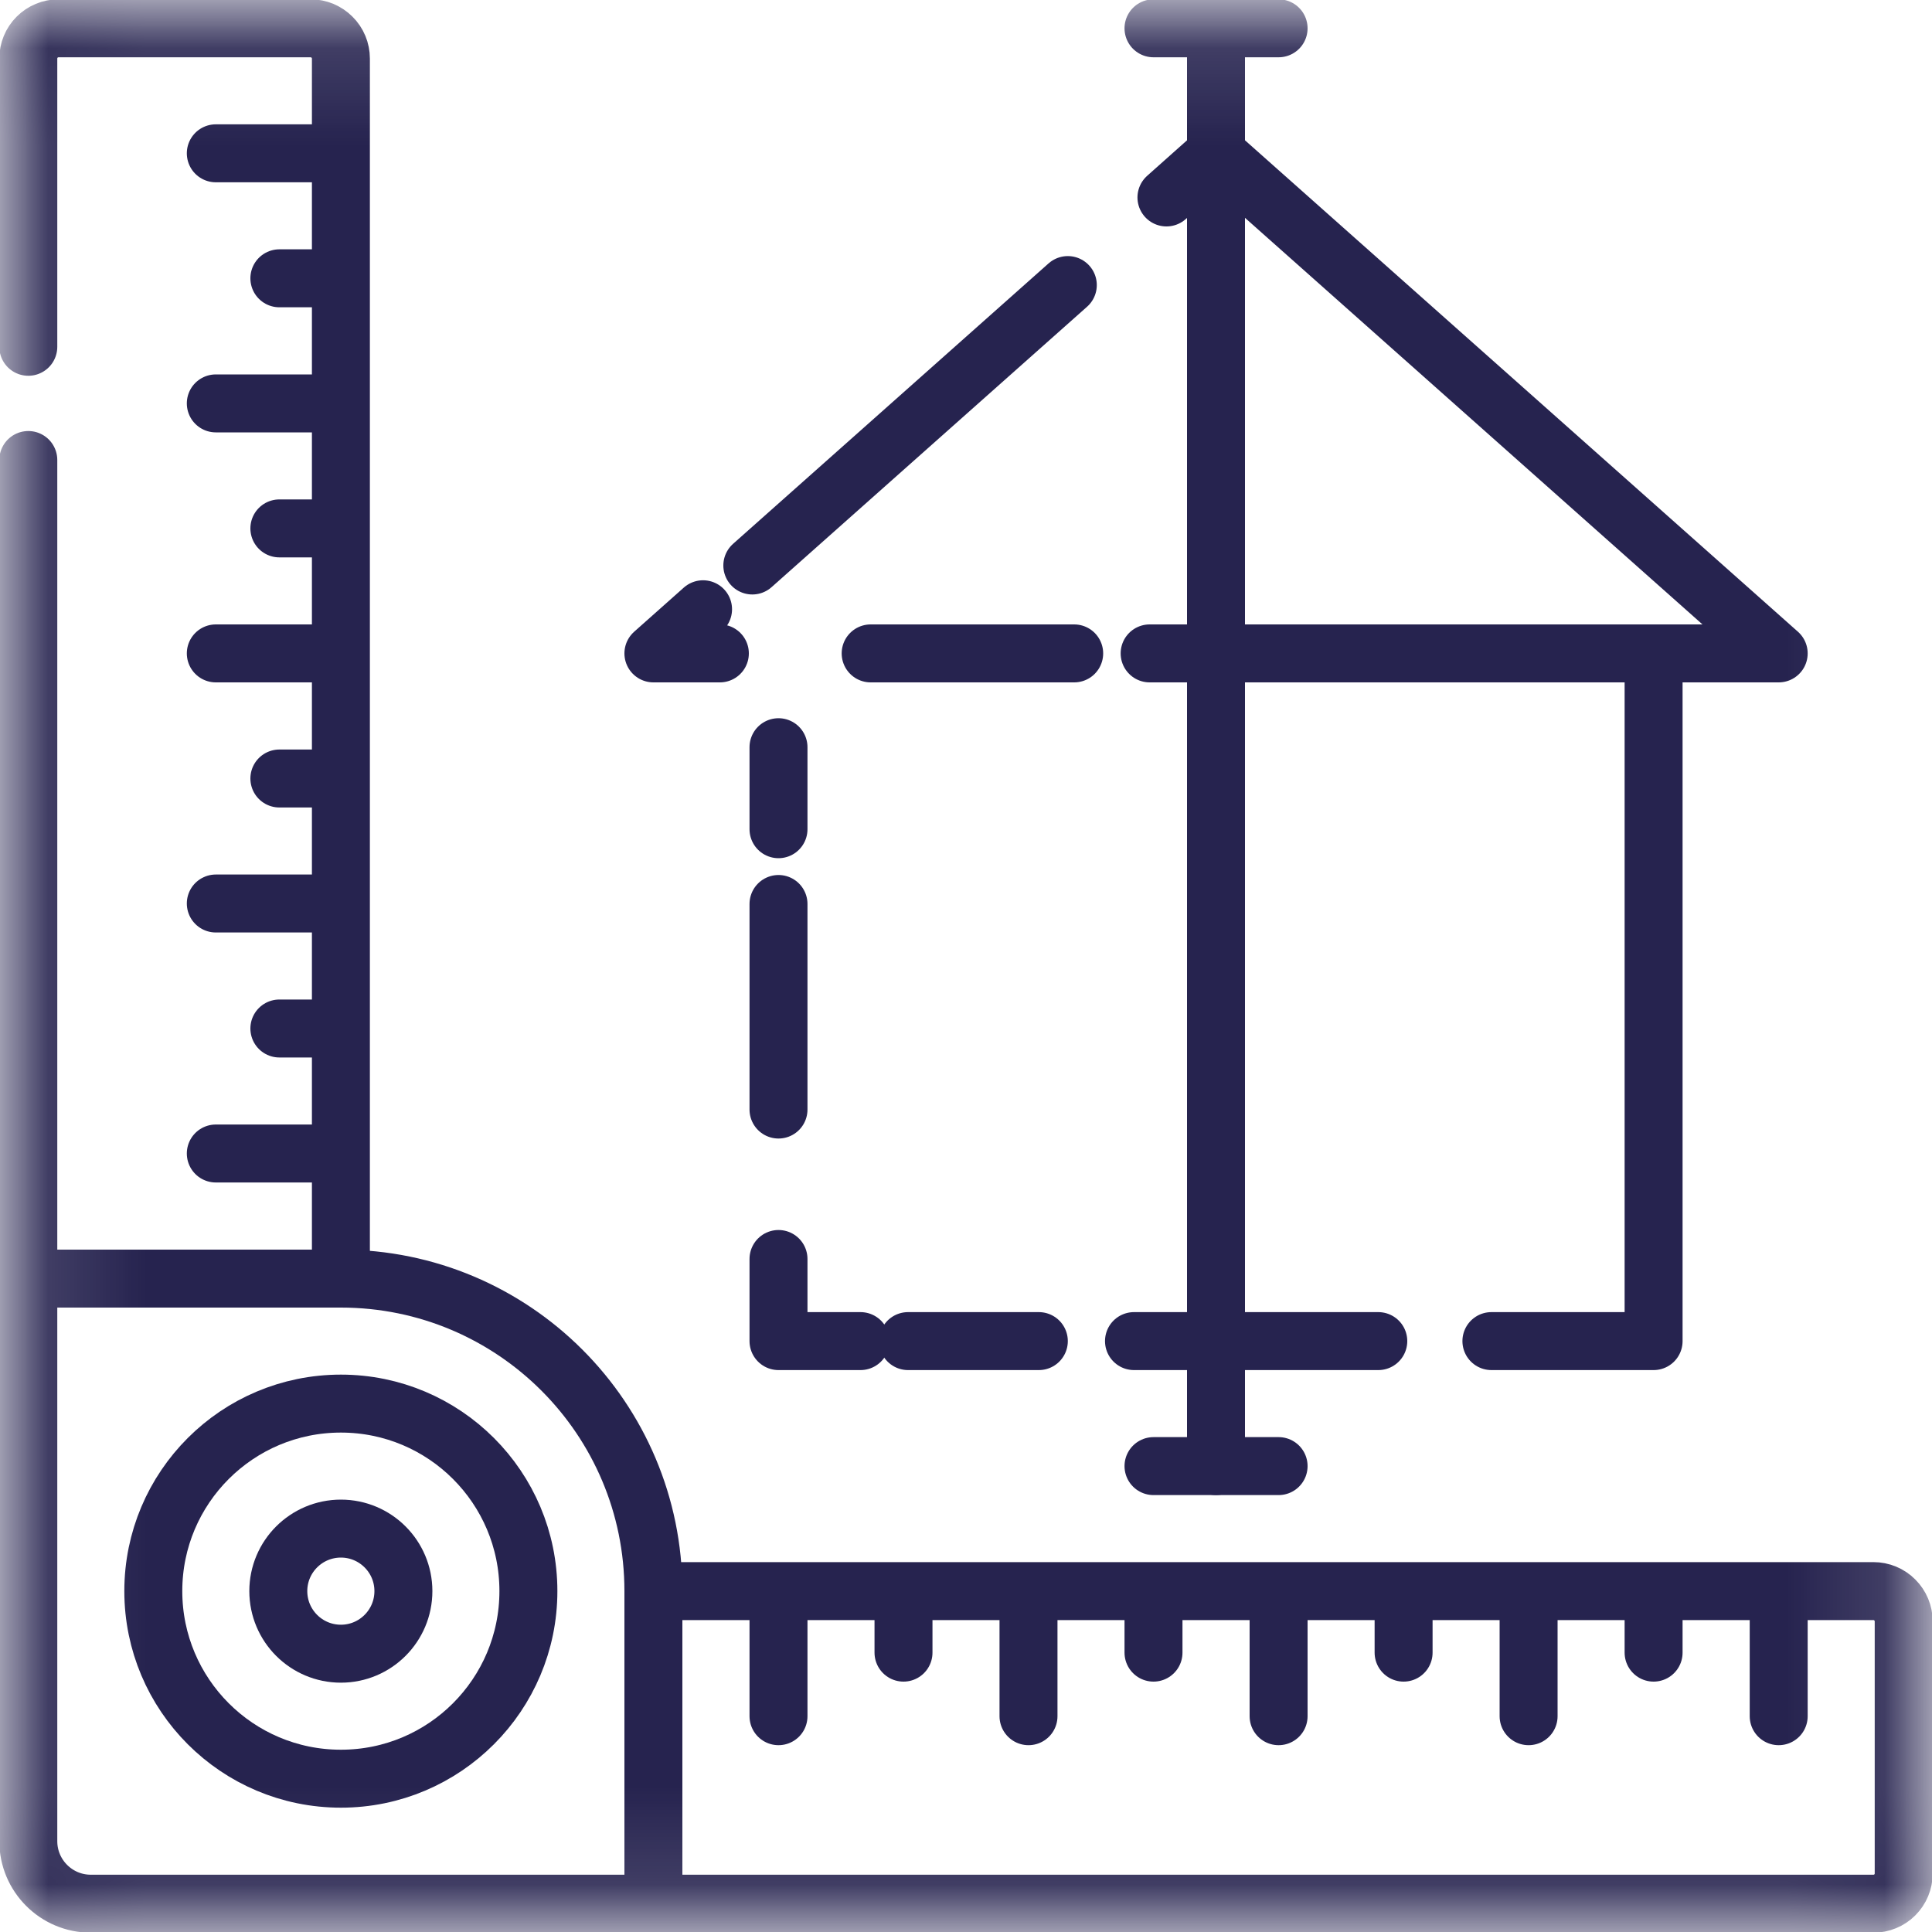 <svg width="20" height="20" viewBox="0 0 20 20" fill="none" xmlns="http://www.w3.org/2000/svg">
<g id="Frame" clip-path="url(#clip0_1_1569)">
<g id="Group">
<g id="Clip path group">
<mask id="mask0_1_1569" style="mask-type:luminance" maskUnits="userSpaceOnUse" x="0" y="0" width="20" height="20">
<g id="a">
<path id="Vector" d="M19.7 19.7V0.3H0.3V19.7H19.7Z" fill="white" stroke="white" stroke-width="0.6"/>
</g>
</mask>
<g mask="url(#mask0_1_1569)">
<g id="Group_2">
<path id="Vector_2" d="M0.94 19.707H6.764V16.471C6.764 14.684 5.316 13.236 3.529 13.236H0.293V19.06C0.293 19.417 0.583 19.707 0.94 19.707Z" stroke="#26234F" stroke-width="0.6" stroke-miterlimit="10" stroke-linecap="round" stroke-linejoin="round"/>
<path id="Vector_3" d="M2.892 8.059H3.519" stroke="#26234F" stroke-width="0.6" stroke-miterlimit="10" stroke-linecap="round" stroke-linejoin="round"/>
<path id="Vector_4" d="M2.234 6.764H3.519" stroke="#26234F" stroke-width="0.6" stroke-miterlimit="10" stroke-linecap="round" stroke-linejoin="round"/>
<path id="Vector_5" d="M2.234 9.353H3.519" stroke="#26234F" stroke-width="0.6" stroke-miterlimit="10" stroke-linecap="round" stroke-linejoin="round"/>
<path id="Vector_6" d="M2.892 10.647H3.519" stroke="#26234F" stroke-width="0.6" stroke-miterlimit="10" stroke-linecap="round" stroke-linejoin="round"/>
<path id="Vector_7" d="M2.234 11.941H3.519" stroke="#26234F" stroke-width="0.6" stroke-miterlimit="10" stroke-linecap="round" stroke-linejoin="round"/>
<path id="Vector_8" d="M2.892 5.47H3.519" stroke="#26234F" stroke-width="0.6" stroke-miterlimit="10" stroke-linecap="round" stroke-linejoin="round"/>
<path id="Vector_9" d="M2.234 4.176H3.519" stroke="#26234F" stroke-width="0.6" stroke-miterlimit="10" stroke-linecap="round" stroke-linejoin="round"/>
<path id="Vector_10" d="M2.892 2.881H3.519" stroke="#26234F" stroke-width="0.6" stroke-miterlimit="10" stroke-linecap="round" stroke-linejoin="round"/>
<path id="Vector_11" d="M2.234 1.587H3.519" stroke="#26234F" stroke-width="0.6" stroke-miterlimit="10" stroke-linecap="round" stroke-linejoin="round"/>
<path id="Vector_12" d="M0.293 3.59V0.606C0.293 0.523 0.326 0.443 0.384 0.385C0.443 0.326 0.523 0.293 0.605 0.293H3.216C3.299 0.293 3.378 0.326 3.437 0.385C3.496 0.443 3.529 0.523 3.529 0.606V13.236H0.293V4.762" stroke="#26234F" stroke-width="0.6" stroke-miterlimit="10" stroke-linecap="round" stroke-linejoin="round"/>
<path id="Vector_13" d="M14.53 17.108V16.482" stroke="#26234F" stroke-width="0.6" stroke-miterlimit="10" stroke-linecap="round" stroke-linejoin="round"/>
<path id="Vector_14" d="M13.236 17.766V16.481" stroke="#26234F" stroke-width="0.6" stroke-miterlimit="10" stroke-linecap="round" stroke-linejoin="round"/>
<path id="Vector_15" d="M15.824 17.766V16.481" stroke="#26234F" stroke-width="0.6" stroke-miterlimit="10" stroke-linecap="round" stroke-linejoin="round"/>
<path id="Vector_16" d="M17.118 17.108V16.482" stroke="#26234F" stroke-width="0.6" stroke-miterlimit="10" stroke-linecap="round" stroke-linejoin="round"/>
<path id="Vector_17" d="M18.413 17.766V16.481" stroke="#26234F" stroke-width="0.6" stroke-miterlimit="10" stroke-linecap="round" stroke-linejoin="round"/>
<path id="Vector_18" d="M11.941 17.108V16.482" stroke="#26234F" stroke-width="0.6" stroke-miterlimit="10" stroke-linecap="round" stroke-linejoin="round"/>
<path id="Vector_19" d="M10.647 17.766V16.481" stroke="#26234F" stroke-width="0.6" stroke-miterlimit="10" stroke-linecap="round" stroke-linejoin="round"/>
<path id="Vector_20" d="M9.353 17.108V16.482" stroke="#26234F" stroke-width="0.6" stroke-miterlimit="10" stroke-linecap="round" stroke-linejoin="round"/>
<path id="Vector_21" d="M8.059 17.766V16.481" stroke="#26234F" stroke-width="0.6" stroke-miterlimit="10" stroke-linecap="round" stroke-linejoin="round"/>
<path id="Vector_22" d="M19.394 19.707H6.764V16.471H19.394C19.477 16.471 19.557 16.504 19.615 16.563C19.674 16.622 19.707 16.701 19.707 16.784V19.395C19.707 19.477 19.674 19.557 19.615 19.616C19.557 19.674 19.477 19.707 19.394 19.707Z" stroke="#26234F" stroke-width="0.6" stroke-miterlimit="10" stroke-linecap="round" stroke-linejoin="round"/>
<path id="Vector_23" d="M4.176 16.471C4.176 16.829 3.886 17.119 3.529 17.119C3.171 17.119 2.881 16.829 2.881 16.471C2.881 16.114 3.171 15.824 3.529 15.824C3.886 15.824 4.176 16.114 4.176 16.471Z" stroke="#26234F" stroke-width="0.6" stroke-miterlimit="10" stroke-linecap="round" stroke-linejoin="round"/>
<path id="Vector_24" d="M5.47 16.471C5.47 17.543 4.601 18.413 3.529 18.413C2.456 18.413 1.587 17.543 1.587 16.471C1.587 15.399 2.456 14.53 3.529 14.53C4.601 14.53 5.47 15.399 5.47 16.471Z" stroke="#26234F" stroke-width="0.6" stroke-miterlimit="10" stroke-linecap="round" stroke-linejoin="round"/>
<path id="Vector_25" d="M11.941 0.293H13.236" stroke="#26234F" stroke-width="0.6" stroke-miterlimit="10" stroke-linecap="round" stroke-linejoin="round"/>
<path id="Vector_26" d="M13.236 15.177H11.941" stroke="#26234F" stroke-width="0.6" stroke-miterlimit="10" stroke-linecap="round" stroke-linejoin="round"/>
<path id="Vector_27" d="M12.588 0.293V15.177" stroke="#26234F" stroke-width="0.6" stroke-miterlimit="10" stroke-linecap="round" stroke-linejoin="round"/>
<path id="Vector_28" d="M14.268 13.883H12.588" stroke="#26234F" stroke-width="0.6" stroke-miterlimit="10" stroke-linecap="round" stroke-linejoin="round"/>
<path id="Vector_29" d="M12.588 6.764H17.118V13.883H15.439" stroke="#26234F" stroke-width="0.6" stroke-miterlimit="10" stroke-linecap="round" stroke-linejoin="round"/>
<path id="Vector_30" d="M12.588 1.587L18.413 6.764H12.588" stroke="#26234F" stroke-width="0.6" stroke-miterlimit="10" stroke-linecap="round" stroke-linejoin="round"/>
<path id="Vector_31" d="M12.588 1.587L12.075 2.044" stroke="#26234F" stroke-width="0.6" stroke-linecap="round" stroke-linejoin="round"/>
<path id="Vector_32" d="M11.054 2.951L7.788 5.854" stroke="#26234F" stroke-width="0.6" stroke-linecap="round" stroke-linejoin="round" stroke-dasharray="28.69 33.76"/>
<path id="Vector_33" d="M7.278 6.307L6.764 6.764H7.452" stroke="#26234F" stroke-width="0.6" stroke-linecap="round" stroke-linejoin="round"/>
<path id="Vector_34" d="M9.013 6.764H11.12" stroke="#26234F" stroke-width="0.6" stroke-linecap="round" stroke-linejoin="round" stroke-dasharray="32.81 38.6"/>
<path id="Vector_35" d="M11.901 6.764H12.589" stroke="#26234F" stroke-width="0.6" stroke-linecap="round" stroke-linejoin="round"/>
<path id="Vector_36" d="M12.588 13.883H11.739" stroke="#26234F" stroke-width="0.6" stroke-linecap="round" stroke-linejoin="round"/>
<path id="Vector_37" d="M10.754 13.883H9.4" stroke="#26234F" stroke-width="0.6" stroke-linecap="round" stroke-linejoin="round" stroke-dasharray="21.3 24.35"/>
<path id="Vector_38" d="M8.908 13.883H8.059V13.033" stroke="#26234F" stroke-width="0.6" stroke-linecap="round" stroke-linejoin="round"/>
<path id="Vector_39" d="M8.059 11.486V9.358" stroke="#26234F" stroke-width="0.6" stroke-linecap="round" stroke-linejoin="round" stroke-dasharray="33.48 38.26"/>
<path id="Vector_40" d="M8.059 8.584V7.735" stroke="#26234F" stroke-width="0.6" stroke-linecap="round" stroke-linejoin="round"/>
</g>
</g>
</g>
</g>
</g>
<defs>
<clipPath id="clip0_1_1569">
<rect width="20" height="20" fill="white"/>
</clipPath>
</defs>
</svg>
